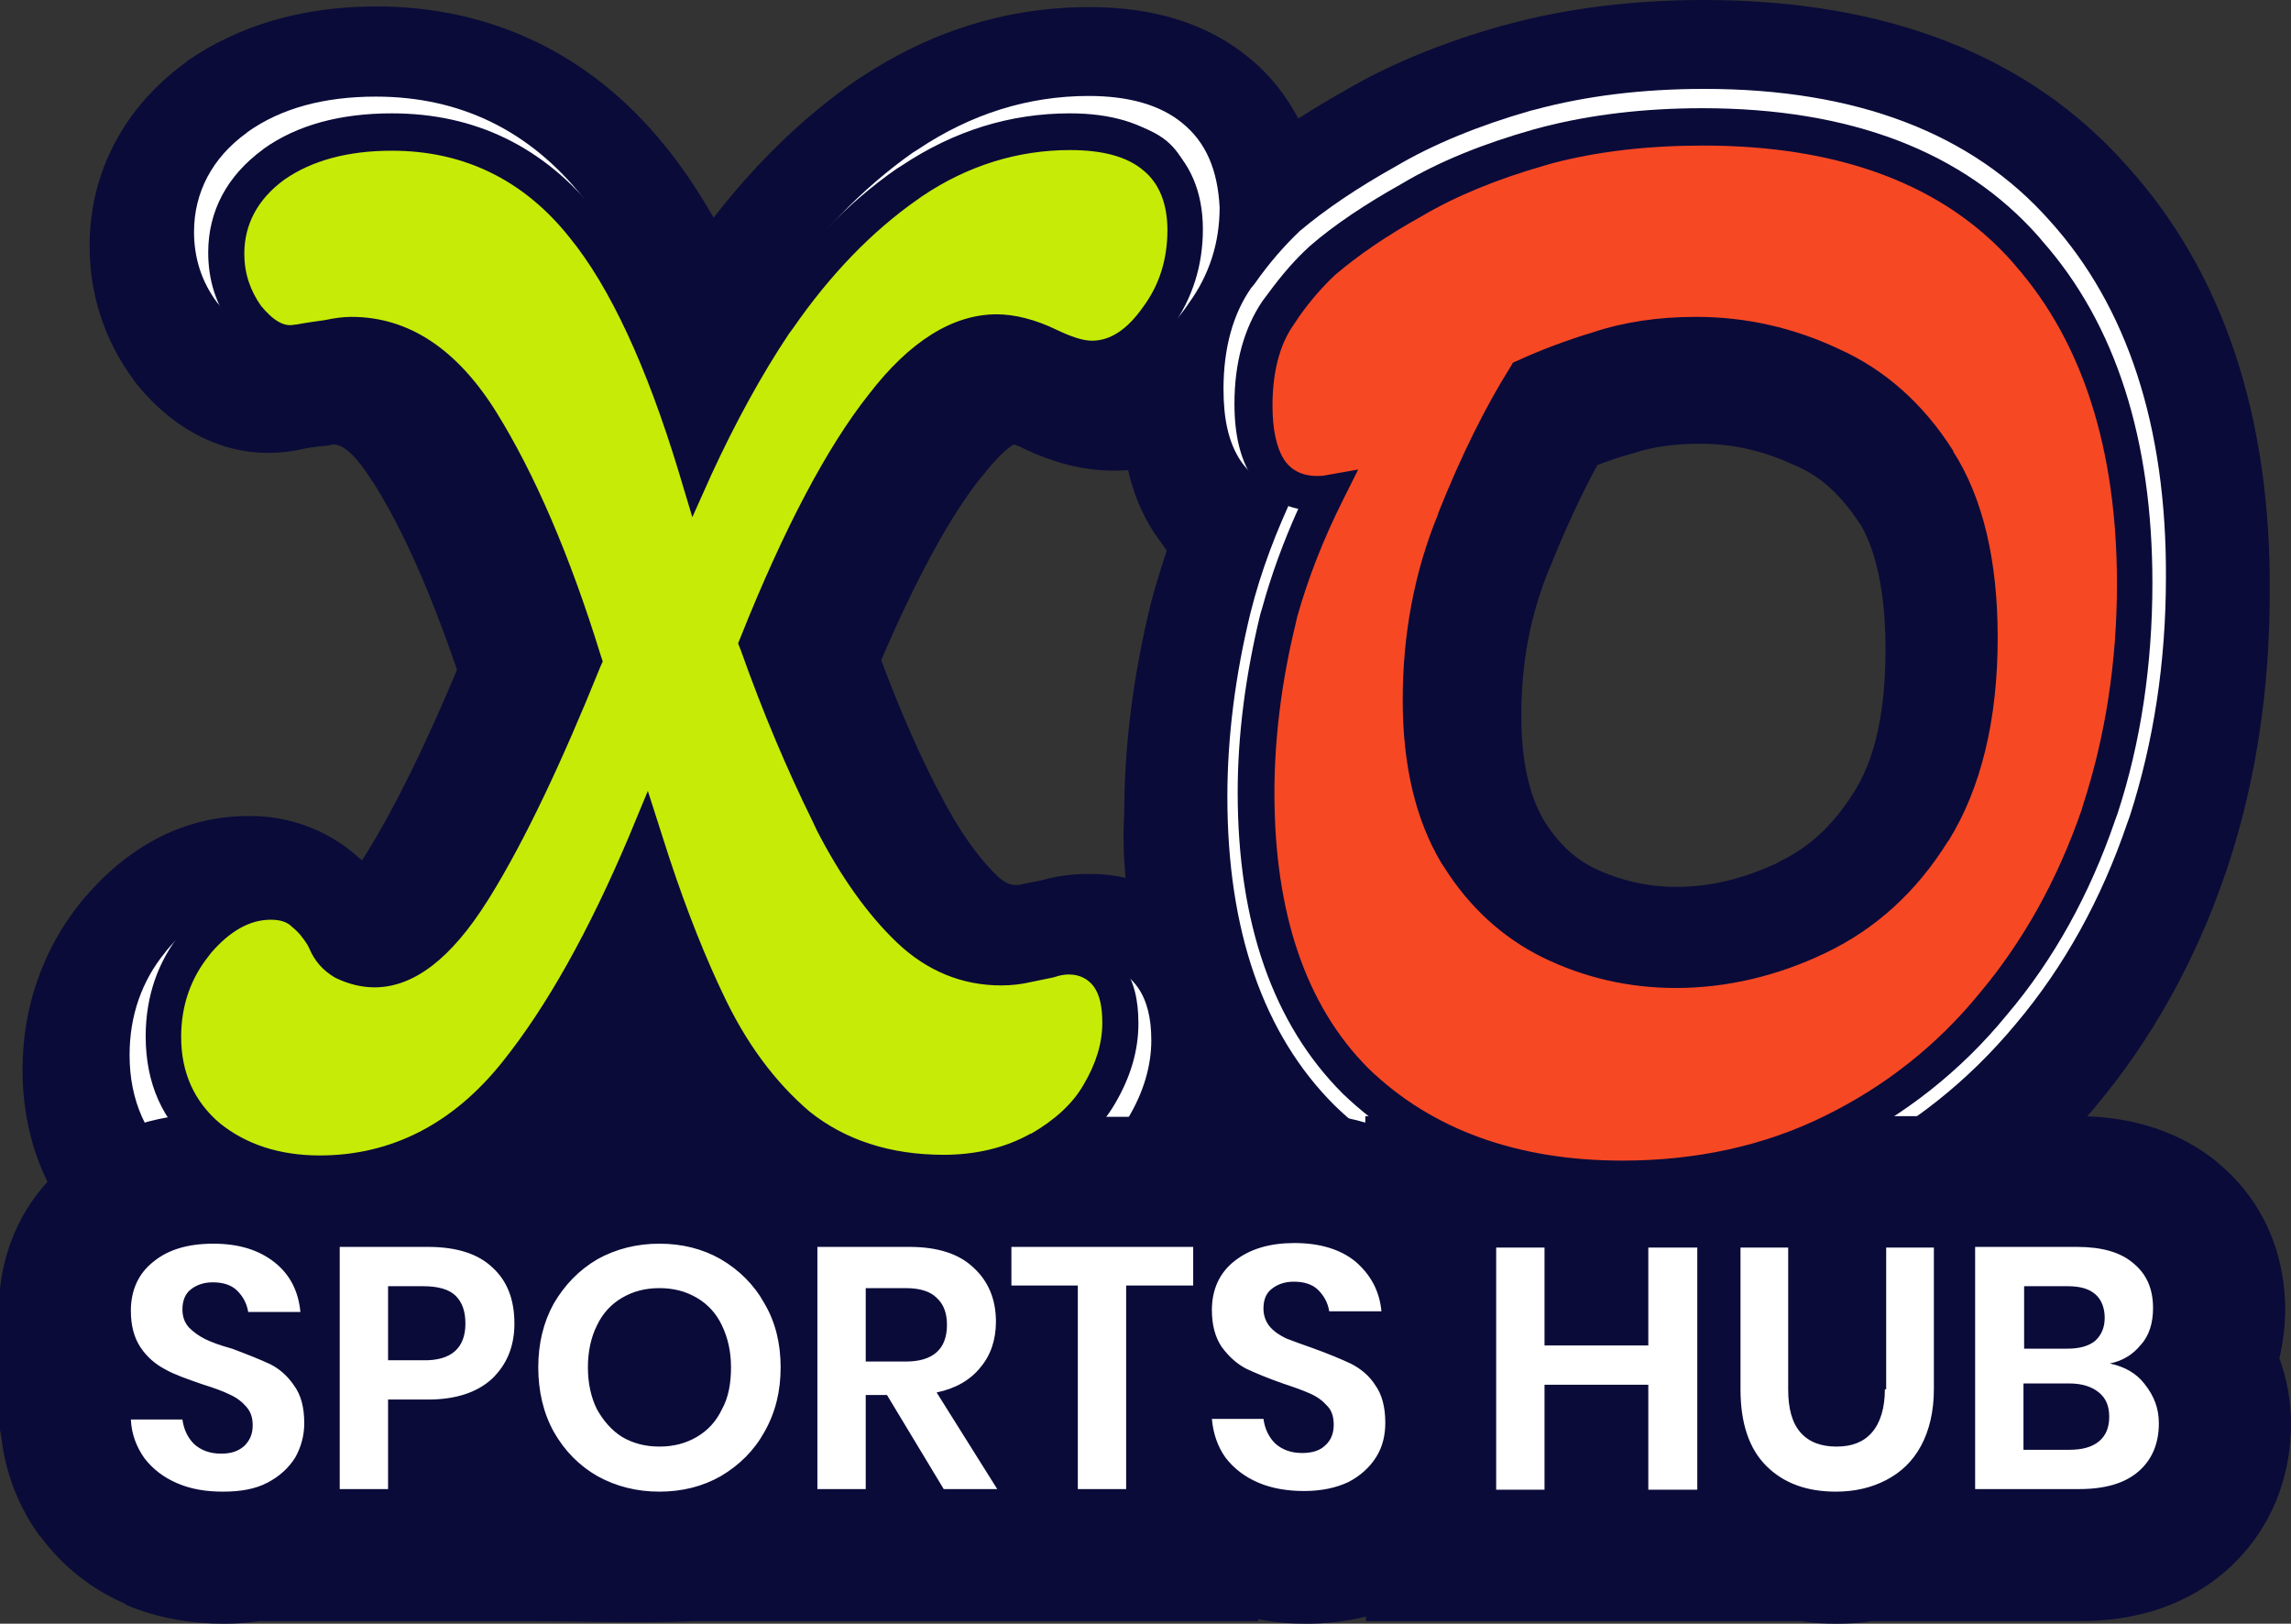 <svg width="127" height="90" viewBox="0 0 127 90" fill="none" xmlns="http://www.w3.org/2000/svg">
<rect x="0" y="0" width="127" height="90" fill="#333333" stroke="none"/>
<path d="M117.923 9.211C112.492 3.07 104.594 0 94.446 0C90.515 0 86.834 0.464 83.547 1.357L83.261 1.428C79.973 2.356 77.007 3.57 74.47 5.069C73.577 5.569 72.755 6.069 71.969 6.569C71.29 5.284 70.397 4.141 69.253 3.213C66.966 1.321 64 0.393 60.391 0.393C55.853 0.393 51.6 1.714 47.669 4.32L47.348 4.534C44.525 6.497 41.916 9.032 39.558 12.067C38.7 10.567 37.807 9.246 36.878 8.104C32.804 3.035 27.265 0.357 20.869 0.357C16.795 0.357 13.257 1.392 10.363 3.392L10.291 3.463C6.861 5.962 4.967 9.568 4.967 13.637C4.967 16.315 5.789 18.85 7.361 20.992L7.54 21.242C10.041 24.348 13.4 25.668 16.795 24.883C17.117 24.812 17.438 24.776 17.724 24.74L18.117 24.704L18.51 24.633C19.118 24.669 19.832 25.383 20.654 26.704L20.69 26.739C22.334 29.346 23.87 32.844 25.335 37.128C23.549 41.376 21.869 44.804 20.333 47.267L20.154 47.553C20.118 47.588 20.082 47.624 20.082 47.695C20.011 47.66 19.975 47.588 19.904 47.553C18.331 46.125 16.33 45.303 14.115 45.232H13.758C10.363 45.232 7.254 46.767 4.717 49.73L4.502 49.98C2.394 52.586 1.25 55.799 1.25 59.298C1.25 63.582 2.93 67.223 6.11 69.901L6.218 70.008C9.112 72.328 12.614 73.507 16.616 73.507C23.013 73.507 28.659 70.686 32.983 65.331C33.662 64.51 34.305 63.618 34.948 62.654C36.485 65.26 38.343 67.473 40.451 69.258L40.63 69.401C44.025 72.114 48.206 73.507 52.994 73.507C56.174 73.507 59.069 72.757 61.677 71.329L61.713 71.293C64.179 69.901 66.108 68.044 67.395 65.831L67.466 65.688C67.716 65.26 67.931 64.831 68.145 64.403C68.681 65.046 69.217 65.653 69.789 66.259L69.861 66.331C74.971 71.257 81.653 73.756 89.729 73.756C95.125 73.756 100.163 72.614 104.702 70.401C109.133 68.223 112.992 65.188 116.137 61.368C119.281 57.62 121.711 53.265 123.391 48.338L123.534 47.91C125.07 43.233 125.821 38.163 125.821 32.844C125.892 23.027 123.212 15.066 117.923 9.211ZM104.523 35.986C104.523 39.413 103.951 42.055 102.772 43.911L102.7 44.018C101.593 45.767 100.27 46.981 98.627 47.767L98.591 47.803C96.697 48.695 94.839 49.159 92.945 49.159C91.301 49.159 89.8 48.802 88.371 48.124C87.227 47.553 86.334 46.696 85.548 45.411C84.762 44.054 84.333 42.126 84.333 39.663C84.333 36.735 84.833 34.094 85.87 31.559L85.905 31.488C86.763 29.346 87.656 27.418 88.55 25.776C89.121 25.561 89.729 25.347 90.372 25.169L90.515 25.133C91.551 24.776 92.802 24.597 94.231 24.597C96.09 24.597 97.769 24.99 99.449 25.776L99.627 25.847C100.985 26.454 102.093 27.489 103.093 29.024L103.129 29.06C103.737 30.095 104.523 32.13 104.523 35.986ZM62.392 48.659C61.785 48.517 61.177 48.445 60.534 48.445H60.284C59.426 48.445 58.604 48.552 57.711 48.802C57.353 48.873 56.925 48.945 56.496 49.052H56.46C56.424 49.052 56.389 49.052 56.353 49.052C56.103 49.052 55.817 49.052 55.281 48.552C54.173 47.481 53.101 45.946 52.1 43.983L51.85 43.518C50.814 41.483 49.813 39.163 48.849 36.593C50.778 32.094 52.672 28.596 54.388 26.454L54.459 26.382C55.352 25.24 55.924 24.776 56.21 24.633C56.281 24.669 56.389 24.704 56.496 24.74C58.64 25.811 60.605 26.204 62.535 26.061C62.821 27.311 63.285 28.453 63.929 29.453C64.179 29.81 64.429 30.167 64.679 30.524C64.357 31.488 64.072 32.416 63.821 33.344L63.786 33.487C62.821 37.449 62.321 41.341 62.321 45.089C62.249 46.267 62.285 47.481 62.392 48.659Z" fill="#0A0B39"/>
<path d="M102.558 18.35C99.949 17.1 97.126 16.458 94.196 16.458C91.98 16.458 89.979 16.743 88.192 17.35C86.549 17.85 85.048 18.421 83.726 19.064L83.547 19.171L83.44 19.349C81.939 21.706 80.51 24.597 79.152 27.953C77.794 31.345 77.079 34.986 77.079 38.806C77.079 42.626 77.829 45.803 79.33 48.302C80.831 50.73 82.761 52.586 85.155 53.764C87.585 54.943 90.229 55.549 92.981 55.549C95.947 55.549 98.913 54.871 101.736 53.514L101.807 53.479C104.702 52.122 107.132 49.909 108.954 46.946L109.133 46.66C110.92 43.661 111.813 39.77 111.813 35.093C111.813 30.559 110.92 26.918 109.204 24.24C107.453 21.527 105.238 19.528 102.558 18.35ZM107.846 45.91L107.668 46.196C105.988 48.909 103.773 50.944 101.128 52.158H101.093C98.448 53.443 95.697 54.086 92.945 54.086C90.444 54.086 88.014 53.55 85.798 52.444C83.69 51.373 81.903 49.73 80.581 47.553C79.223 45.268 78.544 42.34 78.544 38.806C78.544 35.2 79.187 31.737 80.474 28.524V28.489C81.725 25.311 83.082 22.562 84.512 20.313C85.727 19.742 87.085 19.242 88.621 18.778C90.265 18.243 92.123 17.957 94.16 17.957C96.84 17.957 99.449 18.528 101.879 19.706L101.914 19.742C104.309 20.813 106.346 22.598 107.918 25.097C109.49 27.525 110.276 30.916 110.276 35.165C110.312 39.52 109.49 43.161 107.846 45.91Z" fill="white"/>
<path d="M113.635 12.245C109.347 7.39 102.915 4.927 94.482 4.927C91.051 4.927 87.906 5.319 85.119 6.069L84.833 6.14C81.975 6.962 79.437 7.997 77.329 9.246C75.221 10.424 73.434 11.638 72.04 12.816L72.005 12.852C71.219 13.602 70.361 14.566 69.539 15.744L69.36 15.958C68.36 17.386 67.824 19.278 67.824 21.563C67.824 23.241 68.11 24.49 68.717 25.454C69.396 26.525 70.504 27.132 71.826 27.168C70.754 29.417 69.896 31.666 69.325 33.951C68.467 37.449 68.038 40.912 68.038 44.161C68.038 51.587 70.039 57.334 73.97 61.261C77.937 65.117 83.261 67.045 89.8 67.045C94.303 67.045 98.484 66.117 102.2 64.296C105.917 62.475 109.097 59.941 111.741 56.763C114.421 53.586 116.494 49.837 117.923 45.625L118.066 45.232C119.388 41.127 120.067 36.7 120.067 31.987C120.103 23.634 117.923 16.993 113.635 12.245ZM116.673 44.768L116.53 45.161C115.172 49.195 113.171 52.8 110.598 55.835C108.096 58.87 105.059 61.261 101.521 63.011C98.019 64.724 94.053 65.617 89.765 65.617C83.618 65.617 78.651 63.796 74.971 60.226C71.326 56.585 69.503 51.194 69.503 44.161C69.503 41.019 69.932 37.699 70.754 34.308C71.433 31.737 72.469 29.131 73.791 26.597L74.613 25.026L72.934 25.561C72.612 25.668 72.255 25.704 71.933 25.704C71.076 25.704 70.397 25.347 69.968 24.669C69.539 23.991 69.325 22.955 69.325 21.563C69.325 19.599 69.753 17.993 70.575 16.815L70.718 16.601C71.504 15.494 72.255 14.637 72.969 13.959C74.292 12.816 75.971 11.674 78.008 10.531C80.045 9.353 82.439 8.354 85.191 7.568L85.441 7.497C88.121 6.783 91.123 6.39 94.41 6.39C102.379 6.39 108.454 8.675 112.456 13.209C116.494 17.672 118.567 23.991 118.567 31.952C118.638 36.521 117.959 40.841 116.673 44.768Z" fill="white"/>
<path d="M65.537 6.819C64.322 5.819 62.571 5.319 60.355 5.319C56.996 5.319 53.816 6.319 50.886 8.282L50.6 8.461C47.813 10.424 45.24 13.066 42.989 16.351L42.774 16.672L42.738 16.708C41.237 18.957 39.844 21.42 38.593 24.062C36.699 18.171 34.662 13.852 32.304 10.924C29.338 7.211 25.479 5.355 20.833 5.355C17.974 5.355 15.58 5.998 13.722 7.319L13.686 7.354C11.757 8.747 10.756 10.674 10.756 12.852C10.756 14.316 11.185 15.637 12.043 16.779L12.078 16.815C13.436 18.528 14.723 18.636 15.544 18.421C16.081 18.314 16.616 18.243 17.081 18.171L17.26 18.136C17.689 18.029 18.082 17.993 18.475 17.993C21.298 17.993 23.656 19.564 25.657 22.848C27.801 26.275 29.767 30.881 31.553 36.521C29.338 41.983 27.265 46.339 25.336 49.48L25.157 49.802C23.37 52.658 21.584 54.121 19.868 54.121C19.332 54.121 18.832 54.014 18.332 53.764C17.903 53.514 17.653 53.193 17.474 52.8L17.26 52.408C16.902 51.837 16.545 51.373 16.116 51.016C15.544 50.48 14.758 50.194 13.865 50.194C12.185 50.194 10.649 51.016 9.255 52.658L9.148 52.8C7.862 54.371 7.183 56.299 7.183 58.477C7.183 61.011 8.112 63.082 9.934 64.617L9.97 64.653C11.792 66.117 14.079 66.866 16.724 66.866C21.369 66.866 25.336 64.831 28.552 60.833C31.053 57.763 33.412 53.586 35.663 48.409C36.699 51.587 37.771 54.3 38.807 56.478C40.273 59.584 42.131 62.118 44.311 63.975L44.346 64.01C46.705 65.902 49.635 66.831 53.066 66.831C55.245 66.831 57.175 66.331 58.89 65.403L59.212 65.224C60.677 64.332 61.785 63.261 62.535 61.975C63.393 60.547 63.822 59.084 63.822 57.656C63.822 56.406 63.572 55.442 63.071 54.728C62.464 53.871 61.535 53.407 60.391 53.407C60.034 53.407 59.605 53.479 59.14 53.622C58.783 53.693 58.319 53.764 57.818 53.871H57.782C57.425 53.979 56.961 54.014 56.425 54.014C54.531 54.014 52.851 53.336 51.35 51.908C49.778 50.409 48.313 48.338 46.991 45.768L46.705 45.232C45.311 42.447 43.953 39.199 42.667 35.593C45.097 29.488 47.527 24.919 49.849 21.991L49.885 21.956C51.958 19.242 54.102 17.886 56.175 17.886C57.032 17.886 57.997 18.136 59.033 18.636C60.069 19.171 60.963 19.421 61.749 19.421C63.286 19.421 64.679 18.6 65.823 16.922L65.894 16.815C67.038 15.244 67.609 13.459 67.609 11.495C67.502 9.425 66.859 7.89 65.537 6.819ZM64.608 15.922L64.536 16.065C63.679 17.279 62.678 17.922 61.642 17.922C61.106 17.922 60.427 17.707 59.569 17.279C58.319 16.672 57.139 16.386 56.067 16.386C53.494 16.386 50.993 17.957 48.635 21.027C46.169 24.133 43.632 28.953 41.094 35.307L40.987 35.557L41.094 35.807C42.452 39.556 43.846 42.947 45.311 45.875L45.597 46.41C47.026 49.123 48.563 51.337 50.242 52.943C52.029 54.621 54.066 55.442 56.353 55.442C56.996 55.442 57.568 55.371 58.068 55.264C58.569 55.157 58.998 55.05 59.355 55.014L59.462 54.978C59.784 54.871 60.069 54.8 60.32 54.8C60.963 54.8 61.463 55.05 61.785 55.478C62.106 55.942 62.285 56.656 62.285 57.549C62.285 58.727 61.928 59.941 61.213 61.119C60.605 62.19 59.641 63.082 58.426 63.832L58.176 63.975C56.675 64.796 54.959 65.224 53.066 65.224C49.957 65.224 47.348 64.367 45.24 62.725C43.203 61.011 41.488 58.655 40.13 55.728C38.915 53.193 37.664 49.873 36.449 45.946L35.842 43.983L35.055 45.91C32.661 51.801 30.088 56.478 27.408 59.798C24.478 63.439 20.905 65.26 16.724 65.26C14.437 65.26 12.471 64.653 10.899 63.403L10.863 63.368C9.362 62.118 8.612 60.44 8.612 58.334C8.612 56.513 9.148 54.907 10.22 53.586L10.327 53.443C11.435 52.158 12.614 51.515 13.829 51.515C14.365 51.515 14.758 51.658 15.08 51.944L15.116 51.979C15.437 52.229 15.723 52.586 15.973 53.015L16.081 53.229C16.366 53.943 16.867 54.514 17.581 54.907L17.617 54.943C18.332 55.3 19.082 55.478 19.833 55.478C22.084 55.478 24.299 53.8 26.372 50.444L26.551 50.123C28.552 46.874 30.732 42.34 32.983 36.7L33.09 36.45L33.019 36.2C31.196 30.309 29.123 25.49 26.908 21.92C24.657 18.243 21.798 16.351 18.475 16.351C18.01 16.351 17.474 16.422 16.938 16.529C16.402 16.601 15.83 16.672 15.259 16.779H15.223C14.651 16.922 13.972 16.565 13.293 15.708C12.65 14.816 12.293 13.78 12.293 12.674C12.293 10.96 13.079 9.496 14.615 8.354C16.223 7.211 18.332 6.64 20.905 6.64C25.085 6.64 28.552 8.318 31.232 11.674C33.662 14.708 35.877 19.564 37.843 26.168L38.414 28.096L39.236 26.24C40.666 22.991 42.274 19.992 44.096 17.315L44.311 16.993C46.455 13.852 48.885 11.353 51.565 9.496L51.815 9.318C54.495 7.533 57.389 6.64 60.427 6.64C62.321 6.64 63.714 7.033 64.679 7.818C65.608 8.604 66.109 9.782 66.109 11.317C66.037 13.102 65.537 14.601 64.608 15.922Z" fill="white"/>
<path fill-rule="evenodd" clip-rule="evenodd" d="M71.755 61.69C73.005 61.69 74.363 61.833 75.685 62.225V61.868H115.172C117.459 61.868 120.389 62.368 122.891 64.403L122.926 64.439C125.571 66.616 126.678 69.651 126.678 72.578C126.678 73.435 126.571 74.363 126.357 75.292C126.786 76.47 127 77.683 127 78.933C127 81.896 125.892 84.895 123.355 87.108C120.782 89.322 117.745 89.857 115.315 89.857H103.773C103.129 89.964 102.45 90 101.807 90C101.164 90 100.485 89.964 99.842 89.857H75.721V89.607C74.578 89.893 73.47 90 72.398 90C71.54 90 70.647 89.929 69.754 89.75V89.857H38.593C35.091 90 32.375 89.857 28.838 89.857H14.365C13.686 89.964 13.043 90 12.4 90C10.649 90 8.791 89.714 7.004 88.965L6.968 88.929L6.932 88.893C5.11 88.108 3.502 86.858 2.251 85.18L2.216 85.145L2.18 85.109C0.965 83.431 0.286 81.539 0.071 79.647L0 79.254V71.686V71.436C0.286 68.758 1.537 66.188 3.895 64.332C6.361 62.368 9.184 61.725 11.757 61.725C12.507 61.725 13.329 61.797 14.151 61.904H23.728C25.622 61.904 27.837 62.225 29.91 63.332C31.982 62.225 34.269 61.725 36.556 61.725C37.342 61.725 38.129 61.797 38.915 61.904H69.36C70.182 61.725 70.969 61.69 71.755 61.69Z" fill="#0A0B39"/>
<path d="M16.295 76.791C16.688 77.326 16.866 78.005 16.866 78.897C16.866 79.576 16.688 80.218 16.366 80.789C16.009 81.361 15.508 81.825 14.83 82.182C14.151 82.539 13.329 82.681 12.364 82.681C11.399 82.681 10.577 82.539 9.827 82.217C9.076 81.896 8.469 81.432 8.004 80.825C7.576 80.218 7.29 79.504 7.254 78.683H10.113C10.184 79.219 10.399 79.683 10.756 80.04C11.149 80.397 11.649 80.575 12.257 80.575C12.829 80.575 13.222 80.432 13.543 80.147C13.865 79.826 14.008 79.469 14.008 79.004C14.008 78.576 13.9 78.255 13.65 77.969C13.4 77.683 13.114 77.469 12.721 77.291C12.364 77.112 11.864 76.934 11.185 76.719C10.363 76.434 9.648 76.184 9.148 75.898C8.612 75.613 8.147 75.22 7.79 74.685C7.433 74.149 7.254 73.471 7.254 72.65C7.254 71.507 7.683 70.579 8.505 69.936C9.326 69.258 10.434 68.937 11.828 68.937C13.257 68.937 14.365 69.294 15.223 69.972C16.08 70.65 16.545 71.579 16.652 72.721H13.758C13.686 72.257 13.472 71.864 13.15 71.543C12.829 71.222 12.364 71.079 11.792 71.079C11.292 71.079 10.899 71.222 10.577 71.472C10.256 71.722 10.113 72.114 10.113 72.578C10.113 72.971 10.22 73.292 10.47 73.578C10.72 73.828 11.006 74.042 11.363 74.221C11.721 74.399 12.221 74.578 12.864 74.756C13.722 75.077 14.437 75.363 14.973 75.613C15.473 75.863 15.937 76.255 16.295 76.791ZM27.301 70.258C28.123 71.007 28.516 72.043 28.516 73.364C28.516 74.649 28.087 75.648 27.265 76.434C26.443 77.184 25.264 77.576 23.727 77.576H21.512V82.539H18.832V69.115H23.727C25.335 69.115 26.515 69.508 27.301 70.258ZM25.8 73.364C25.8 72.685 25.621 72.186 25.264 71.829C24.907 71.472 24.299 71.293 23.442 71.293H21.512V75.399H23.442C25.014 75.434 25.8 74.72 25.8 73.364ZM42.381 72.257C42.988 73.292 43.274 74.47 43.274 75.791C43.274 77.112 42.988 78.29 42.381 79.361C41.809 80.397 40.987 81.218 39.951 81.825C38.95 82.396 37.807 82.681 36.556 82.681C35.305 82.681 34.162 82.396 33.126 81.825C32.125 81.254 31.303 80.432 30.696 79.361C30.124 78.326 29.838 77.112 29.838 75.791C29.838 74.47 30.124 73.292 30.696 72.257C31.303 71.222 32.089 70.401 33.126 69.794C34.162 69.222 35.305 68.937 36.556 68.937C37.807 68.937 38.95 69.222 39.951 69.794C40.987 70.401 41.809 71.222 42.381 72.257ZM40.523 75.791C40.523 74.899 40.344 74.149 40.022 73.471C39.701 72.793 39.236 72.293 38.629 71.936C38.021 71.579 37.342 71.4 36.556 71.4C35.77 71.4 35.091 71.579 34.483 71.936C33.876 72.293 33.411 72.793 33.09 73.471C32.768 74.113 32.59 74.899 32.59 75.791C32.59 76.684 32.768 77.469 33.09 78.112C33.447 78.754 33.912 79.29 34.483 79.647C35.091 80.004 35.77 80.183 36.556 80.183C37.342 80.183 38.021 80.004 38.629 79.647C39.236 79.29 39.701 78.79 40.022 78.112C40.38 77.469 40.523 76.684 40.523 75.791ZM51.922 77.184L55.281 82.539H52.315L49.17 77.326H47.991V82.539H45.311V69.115H50.421C51.993 69.115 53.173 69.508 53.959 70.258C54.781 71.007 55.209 72.007 55.209 73.257C55.209 74.256 54.924 75.113 54.352 75.791C53.78 76.505 52.958 76.969 51.922 77.184ZM52.494 73.435C52.494 72.793 52.315 72.293 51.922 71.936C51.565 71.579 50.993 71.4 50.207 71.4H47.991V75.47H50.207C51.708 75.47 52.494 74.792 52.494 73.435ZM56.067 71.257H59.748V82.539H62.428V71.257H66.144V69.115H56.067V71.257ZM74.863 75.577C74.327 75.327 73.648 75.042 72.755 74.72C72.147 74.506 71.647 74.328 71.29 74.185C70.933 74.006 70.647 73.828 70.397 73.542C70.182 73.292 70.039 72.935 70.039 72.543C70.039 72.043 70.182 71.686 70.504 71.436C70.825 71.186 71.219 71.043 71.719 71.043C72.29 71.043 72.755 71.186 73.077 71.507C73.398 71.829 73.613 72.221 73.684 72.685H76.579C76.471 71.543 75.971 70.65 75.149 69.936C74.327 69.258 73.184 68.901 71.754 68.901C70.397 68.901 69.289 69.222 68.431 69.901C67.609 70.543 67.18 71.472 67.18 72.614C67.18 73.435 67.359 74.113 67.716 74.649C68.11 75.184 68.538 75.577 69.074 75.863C69.61 76.113 70.289 76.398 71.111 76.684C71.754 76.898 72.255 77.076 72.648 77.255C73.041 77.433 73.327 77.648 73.577 77.933C73.827 78.183 73.934 78.54 73.934 78.969C73.934 79.433 73.791 79.826 73.47 80.111C73.184 80.397 72.755 80.54 72.183 80.54C71.576 80.54 71.076 80.361 70.682 80.004C70.325 79.647 70.111 79.183 70.039 78.647H67.18C67.252 79.469 67.502 80.183 67.931 80.789C68.395 81.396 69.003 81.86 69.753 82.182C70.504 82.503 71.361 82.646 72.29 82.646C73.255 82.646 74.077 82.467 74.756 82.146C75.435 81.789 75.935 81.325 76.293 80.754C76.65 80.183 76.793 79.54 76.793 78.862C76.793 78.005 76.614 77.291 76.221 76.755C75.9 76.255 75.435 75.863 74.863 75.577ZM91.373 74.578H85.619V69.151H82.939V82.574H85.619V76.755H91.373V82.574H94.088V69.151H91.373V74.578ZM104.487 77.005C104.487 78.04 104.237 78.862 103.772 79.397C103.308 79.933 102.665 80.183 101.807 80.183C100.949 80.183 100.271 79.933 99.806 79.397C99.341 78.862 99.127 78.076 99.127 77.005V69.151H96.483V77.005C96.483 78.862 96.947 80.29 97.912 81.254C98.877 82.217 100.163 82.681 101.771 82.681C102.808 82.681 103.737 82.467 104.559 82.039C105.381 81.611 106.024 81.004 106.488 80.147C106.953 79.29 107.203 78.219 107.203 77.005V69.151H104.559V77.005H104.487ZM119.674 78.897C119.674 80.04 119.281 80.932 118.531 81.575C117.78 82.217 116.708 82.539 115.243 82.539H109.49V69.115H115.136C116.494 69.115 117.53 69.401 118.245 70.008C118.995 70.615 119.353 71.436 119.353 72.507C119.353 73.328 119.138 74.042 118.674 74.542C118.245 75.077 117.673 75.434 116.958 75.577C117.78 75.756 118.424 76.113 118.888 76.719C119.424 77.398 119.674 78.076 119.674 78.897ZM112.17 74.756H114.6C115.279 74.756 115.779 74.613 116.137 74.328C116.494 74.006 116.673 73.578 116.673 73.042C116.673 72.507 116.494 72.043 116.172 71.757C115.815 71.436 115.315 71.293 114.6 71.293H112.206V74.756H112.17ZM116.923 78.54C116.923 77.933 116.744 77.505 116.351 77.184C115.958 76.862 115.422 76.684 114.707 76.684H112.17V80.361H114.707C115.422 80.361 115.958 80.218 116.351 79.897C116.744 79.576 116.923 79.112 116.923 78.54Z" fill="white"/>
<path d="M94.339 6.997C102.164 6.997 108.168 9.211 112.242 13.816L112.42 14.03C116.387 18.528 118.281 24.669 118.281 32.309C118.281 36.771 117.637 40.912 116.387 44.804L116.279 45.161C114.922 49.123 112.992 52.622 110.455 55.621C107.989 58.62 104.987 61.011 101.485 62.689C97.984 64.403 94.088 65.26 89.872 65.26C83.797 65.26 78.83 63.475 75.078 59.869C71.361 56.156 69.575 50.766 69.575 43.911C69.575 40.805 69.968 37.592 70.79 34.272L70.861 33.951C71.469 31.702 72.326 29.488 73.47 27.275C73.255 27.311 73.077 27.311 72.862 27.311C71.719 27.311 70.79 26.846 70.182 25.883C69.61 24.99 69.396 23.776 69.396 22.42C69.396 20.421 69.825 18.671 70.754 17.315L71.076 16.886C71.79 15.886 72.505 15.065 73.22 14.423C74.542 13.28 76.186 12.174 78.151 11.067C80.188 9.889 82.546 8.925 85.226 8.14L85.727 7.997C88.407 7.319 91.23 6.997 94.339 6.997ZM94.088 18.528C92.087 18.528 90.265 18.814 88.693 19.314H88.657C87.156 19.778 85.798 20.278 84.619 20.849C83.225 23.027 81.939 25.668 80.688 28.81C79.437 31.916 78.794 35.236 78.794 38.77C78.794 42.269 79.473 45.089 80.795 47.303L80.938 47.517C82.26 49.587 83.94 51.123 85.977 52.158C88.156 53.229 90.479 53.764 92.981 53.764C95.661 53.764 98.305 53.157 100.914 51.908C103.522 50.694 105.666 48.766 107.31 46.053C108.99 43.34 109.883 39.806 109.883 35.307C109.883 31.095 109.061 27.882 107.56 25.526C105.988 23.062 104.023 21.313 101.664 20.278C99.234 19.1 96.733 18.528 94.088 18.528Z" fill="#F74824"/>
<path d="M89.907 66.295C83.547 66.295 78.33 64.367 74.434 60.619C70.575 56.763 68.61 51.158 68.61 43.911C68.61 40.77 69.039 37.449 69.861 34.058L69.968 33.701C70.468 31.88 71.147 30.024 71.969 28.203C70.897 27.989 69.968 27.346 69.36 26.382C68.753 25.383 68.431 24.098 68.431 22.384C68.431 20.099 68.967 18.207 69.968 16.708L70.289 16.279C71.076 15.208 71.826 14.351 72.576 13.673L72.612 13.637C73.97 12.459 75.685 11.317 77.722 10.175C79.759 8.961 82.225 7.961 85.012 7.176L85.548 7.033C88.192 6.355 91.158 5.998 94.374 5.998C102.557 5.998 108.847 8.39 113.028 13.138L113.206 13.352C117.28 17.957 119.317 24.348 119.317 32.309C119.317 36.843 118.674 41.162 117.387 45.089L117.244 45.482C115.851 49.552 113.85 53.193 111.241 56.263C108.704 59.369 105.559 61.833 101.95 63.618C98.377 65.403 94.303 66.295 89.907 66.295ZM75.292 26.025L74.434 27.739C73.362 29.881 72.505 32.059 71.897 34.236L71.826 34.558C71.04 37.771 70.647 40.948 70.647 43.947C70.647 50.623 72.398 55.764 75.864 59.227C79.366 62.618 84.119 64.332 89.943 64.332C94.017 64.332 97.805 63.511 101.128 61.868C104.487 60.226 107.382 57.941 109.74 55.05C112.17 52.158 114.064 48.731 115.386 44.911L115.493 44.554C116.708 40.805 117.352 36.7 117.352 32.38C117.352 24.919 115.458 18.992 111.741 14.744L111.563 14.53C107.775 10.246 101.986 8.068 94.41 8.068C91.373 8.068 88.585 8.39 86.12 9.032L85.619 9.175C83.011 9.925 80.724 10.853 78.794 11.995C76.865 13.066 75.256 14.173 74.006 15.244C73.362 15.851 72.683 16.601 72.005 17.564L71.719 17.993C70.933 19.1 70.54 20.635 70.54 22.491C70.54 23.776 70.754 24.776 71.147 25.419C71.54 26.061 72.183 26.382 73.005 26.382C73.148 26.382 73.327 26.382 73.47 26.347L75.292 26.025ZM92.909 54.764C90.301 54.764 87.799 54.193 85.477 53.05C83.261 51.944 81.439 50.266 80.045 48.052L79.902 47.838C78.472 45.446 77.758 42.412 77.758 38.806C77.758 35.165 78.401 31.702 79.723 28.489V28.453C80.974 25.311 82.332 22.562 83.725 20.349L83.868 20.099L84.118 19.992C85.369 19.421 86.763 18.885 88.299 18.421C90.015 17.85 91.909 17.564 94.017 17.564C96.804 17.564 99.449 18.171 101.95 19.349C104.487 20.492 106.631 22.384 108.275 24.99V25.026C109.919 27.596 110.741 31.059 110.741 35.343C110.741 39.913 109.812 43.697 108.025 46.589L107.989 46.624C106.238 49.445 103.951 51.515 101.164 52.836C98.555 54.086 95.732 54.764 92.909 54.764ZM81.581 29.238C80.366 32.237 79.759 35.45 79.759 38.77C79.759 42.019 80.366 44.732 81.617 46.803L81.724 46.981C82.939 48.909 84.44 50.301 86.334 51.23C88.371 52.229 90.587 52.729 92.874 52.729C95.411 52.729 97.948 52.122 100.378 50.944C102.843 49.802 104.809 47.981 106.381 45.446C107.989 42.876 108.811 39.449 108.811 35.236C108.811 31.309 108.096 28.203 106.667 25.99L106.631 25.954C105.166 23.669 103.415 22.063 101.2 21.099L101.164 21.063C98.948 19.992 96.554 19.457 94.053 19.457C92.159 19.457 90.444 19.706 88.943 20.206H88.907C87.549 20.635 86.334 21.099 85.226 21.563C83.94 23.634 82.689 26.168 81.51 29.096L81.581 29.238Z" fill="#0A0B39"/>
<path d="M59.319 7.354C61.213 7.354 62.821 7.747 64 8.675C65.18 9.639 65.716 11.067 65.716 12.781C65.716 14.566 65.215 16.208 64.179 17.6C63.25 18.992 62.035 19.921 60.534 19.921C59.784 19.921 58.998 19.635 58.14 19.207C57.032 18.671 56.067 18.457 55.245 18.457C53.244 18.457 51.136 19.671 48.956 22.491C46.705 25.347 44.382 29.738 41.988 35.7C43.239 39.234 44.561 42.34 45.919 45.053L46.169 45.553C47.491 48.088 48.885 50.052 50.421 51.515C51.958 52.943 53.637 53.622 55.531 53.622C56.103 53.622 56.568 53.586 56.925 53.479C57.425 53.372 57.818 53.3 58.176 53.229C58.533 53.122 58.926 53.015 59.283 53.015C60.177 53.015 60.963 53.336 61.499 54.086C61.999 54.764 62.142 55.692 62.142 56.656C62.142 58.013 61.749 59.298 60.999 60.583C60.284 61.833 59.14 62.868 57.711 63.689C56.139 64.582 54.316 65.01 52.351 65.01C49.206 65.01 46.49 64.153 44.311 62.404C42.238 60.654 40.559 58.298 39.201 55.407L38.95 54.835C37.914 52.622 36.914 49.873 35.877 46.696C33.662 52.051 31.268 56.299 28.73 59.441C25.765 63.118 22.12 65.01 17.796 65.01C15.402 65.01 13.293 64.367 11.614 63.011C9.934 61.618 9.112 59.726 9.112 57.477C9.112 55.514 9.684 53.764 10.863 52.336L10.97 52.194C12.15 50.837 13.472 50.016 15.044 50.016C15.723 50.016 16.402 50.194 16.902 50.694C17.296 51.016 17.617 51.444 17.939 51.944L18.082 52.158L18.117 52.194L18.153 52.229C18.332 52.693 18.653 53.05 19.154 53.372C19.69 53.622 20.261 53.764 20.797 53.764C22.441 53.764 24.228 52.551 26.193 49.445L26.372 49.159C28.23 46.124 30.231 41.948 32.375 36.628C30.66 31.095 28.766 26.668 26.694 23.384C24.657 20.064 22.263 18.564 19.511 18.564C19.154 18.564 18.725 18.6 18.26 18.707H18.225H18.189C17.724 18.743 17.224 18.85 16.688 18.957C15.509 19.278 14.508 18.457 13.829 17.6C13.079 16.565 12.686 15.387 12.686 14.101C12.686 12.102 13.615 10.46 15.33 9.211C17.081 7.997 19.297 7.426 21.869 7.426C26.158 7.426 29.731 9.175 32.483 12.566C34.841 15.494 36.914 19.992 38.736 25.954C40.023 23.098 41.488 20.456 43.096 18.029L43.31 17.743C45.418 14.673 47.813 12.209 50.457 10.353L50.707 10.175C53.244 8.247 56.175 7.354 59.319 7.354Z" fill="#C6EB07"/>
<path d="M52.315 66.045C48.921 66.045 45.99 65.081 43.632 63.225L43.596 63.189C41.595 61.725 39.558 58.941 38.2 55.871L37.95 55.3C37.2 53.657 36.413 51.694 35.663 49.516C33.698 53.871 31.589 57.406 29.445 60.083C26.265 64.01 22.334 66.01 17.724 66.01C15.044 66.01 12.757 65.26 10.935 63.76L10.899 63.725C9.005 62.154 8.076 60.048 8.076 57.441C8.076 55.228 8.755 53.265 10.077 51.658L10.184 51.515C11.614 49.837 13.258 48.981 15.009 48.981C16.009 48.981 16.867 49.302 17.51 49.909C17.939 50.301 18.368 50.801 18.725 51.373L18.975 51.801C19.082 52.087 19.261 52.265 19.547 52.444C19.94 52.622 20.333 52.729 20.726 52.729C22.12 52.729 23.692 51.408 25.264 48.873L25.443 48.588C27.23 45.66 29.195 41.626 31.232 36.521C29.588 31.273 27.73 26.989 25.765 23.848C23.978 20.92 21.905 19.492 19.404 19.492C19.082 19.492 18.761 19.528 18.368 19.599L18.153 19.635C17.724 19.671 17.26 19.742 16.76 19.849C15.795 20.099 14.365 19.992 12.9 18.136L12.865 18.1C11.971 16.886 11.542 15.53 11.542 13.994C11.542 11.71 12.579 9.746 14.58 8.282L14.616 8.247C16.474 6.926 18.868 6.283 21.727 6.283C26.336 6.283 30.16 8.14 33.09 11.817C35.199 14.423 37.057 18.136 38.736 23.134C39.773 21.063 40.916 19.135 42.095 17.314L42.31 16.993C44.489 13.816 46.991 11.245 49.707 9.353L49.993 9.175C52.887 7.247 55.996 6.283 59.319 6.283C61.571 6.283 63.357 6.819 64.608 7.854C65.966 8.961 66.681 10.639 66.681 12.709C66.681 14.708 66.109 16.529 64.965 18.136C63.429 20.385 61.714 20.849 60.534 20.849C59.712 20.849 58.783 20.599 57.711 20.064C56.818 19.635 55.96 19.421 55.246 19.421C53.459 19.421 51.601 20.67 49.742 23.098C47.563 25.847 45.311 30.095 43.024 35.736C44.239 39.056 45.49 42.055 46.776 44.625L47.027 45.125C48.277 47.517 49.635 49.445 51.065 50.837C52.387 52.051 53.852 52.658 55.496 52.658C55.96 52.658 56.353 52.622 56.639 52.551H56.675C57.175 52.444 57.568 52.372 57.926 52.301C58.426 52.158 58.855 52.087 59.248 52.087C60.498 52.087 61.606 52.622 62.285 53.586C62.857 54.371 63.107 55.407 63.107 56.727C63.107 58.227 62.678 59.691 61.821 61.154C61.035 62.511 59.82 63.689 58.212 64.582L58.176 64.617C56.425 65.545 54.459 66.045 52.315 66.045ZM35.913 43.84L36.735 46.41C37.736 49.587 38.772 52.265 39.773 54.443L40.023 54.978C41.309 57.763 42.953 59.976 44.883 61.618C46.848 63.189 49.349 64.01 52.315 64.01C54.102 64.01 55.746 63.618 57.139 62.832H57.175C58.462 62.083 59.462 61.19 60.07 60.119C60.749 58.977 61.106 57.834 61.106 56.692C61.106 55.799 60.963 55.157 60.641 54.693C60.32 54.264 59.855 54.014 59.248 54.014C59.033 54.014 58.783 54.05 58.462 54.157L58.319 54.193C57.997 54.264 57.604 54.336 57.104 54.443C56.639 54.55 56.103 54.621 55.496 54.621C53.352 54.621 51.386 53.836 49.707 52.229C48.099 50.694 46.598 48.588 45.276 46.017L45.026 45.482C43.668 42.733 42.31 39.556 41.059 36.021L40.916 35.664L41.059 35.307C43.453 29.31 45.847 24.776 48.17 21.849C50.421 18.921 52.816 17.422 55.246 17.422C56.246 17.422 57.39 17.707 58.569 18.279C59.391 18.671 60.034 18.885 60.534 18.885C61.571 18.885 62.5 18.243 63.357 17.029C64.286 15.779 64.715 14.351 64.715 12.745C64.715 11.281 64.251 10.139 63.357 9.425C62.464 8.675 61.106 8.318 59.319 8.318C56.425 8.318 53.638 9.175 51.1 10.889L50.85 11.067C48.349 12.816 46.026 15.208 43.953 18.207L43.739 18.493C42.167 20.849 40.737 23.491 39.451 26.275L38.379 28.667L37.629 26.168C35.842 20.278 33.805 15.886 31.554 13.138C29.017 9.96 25.693 8.354 21.727 8.354C19.297 8.354 17.296 8.889 15.759 9.96C14.294 11.031 13.543 12.424 13.543 14.066C13.543 15.137 13.865 16.101 14.473 16.957C15.152 17.779 15.759 18.136 16.331 17.993H16.402C16.974 17.886 17.51 17.814 18.01 17.743C18.511 17.636 19.011 17.564 19.475 17.564C22.656 17.564 25.336 19.349 27.516 22.848C29.624 26.24 31.589 30.773 33.305 36.343L33.412 36.664L33.269 36.985C31.125 42.305 29.088 46.589 27.194 49.659L27.015 49.944C25.014 53.122 22.942 54.728 20.762 54.728C20.047 54.728 19.332 54.55 18.654 54.228L18.582 54.193C17.903 53.8 17.439 53.265 17.153 52.586L17.046 52.372C16.795 51.979 16.545 51.658 16.224 51.408L16.188 51.373C15.902 51.087 15.509 50.98 15.009 50.98C13.865 50.98 12.757 51.587 11.685 52.836L11.578 52.979C10.578 54.228 10.042 55.728 10.042 57.477C10.042 59.441 10.756 61.047 12.186 62.261C13.651 63.439 15.509 64.046 17.724 64.046C21.691 64.046 25.122 62.297 27.873 58.834C30.303 55.799 32.661 51.587 34.877 46.339L35.913 43.84Z" fill="#0A0B39"/>
</svg>
